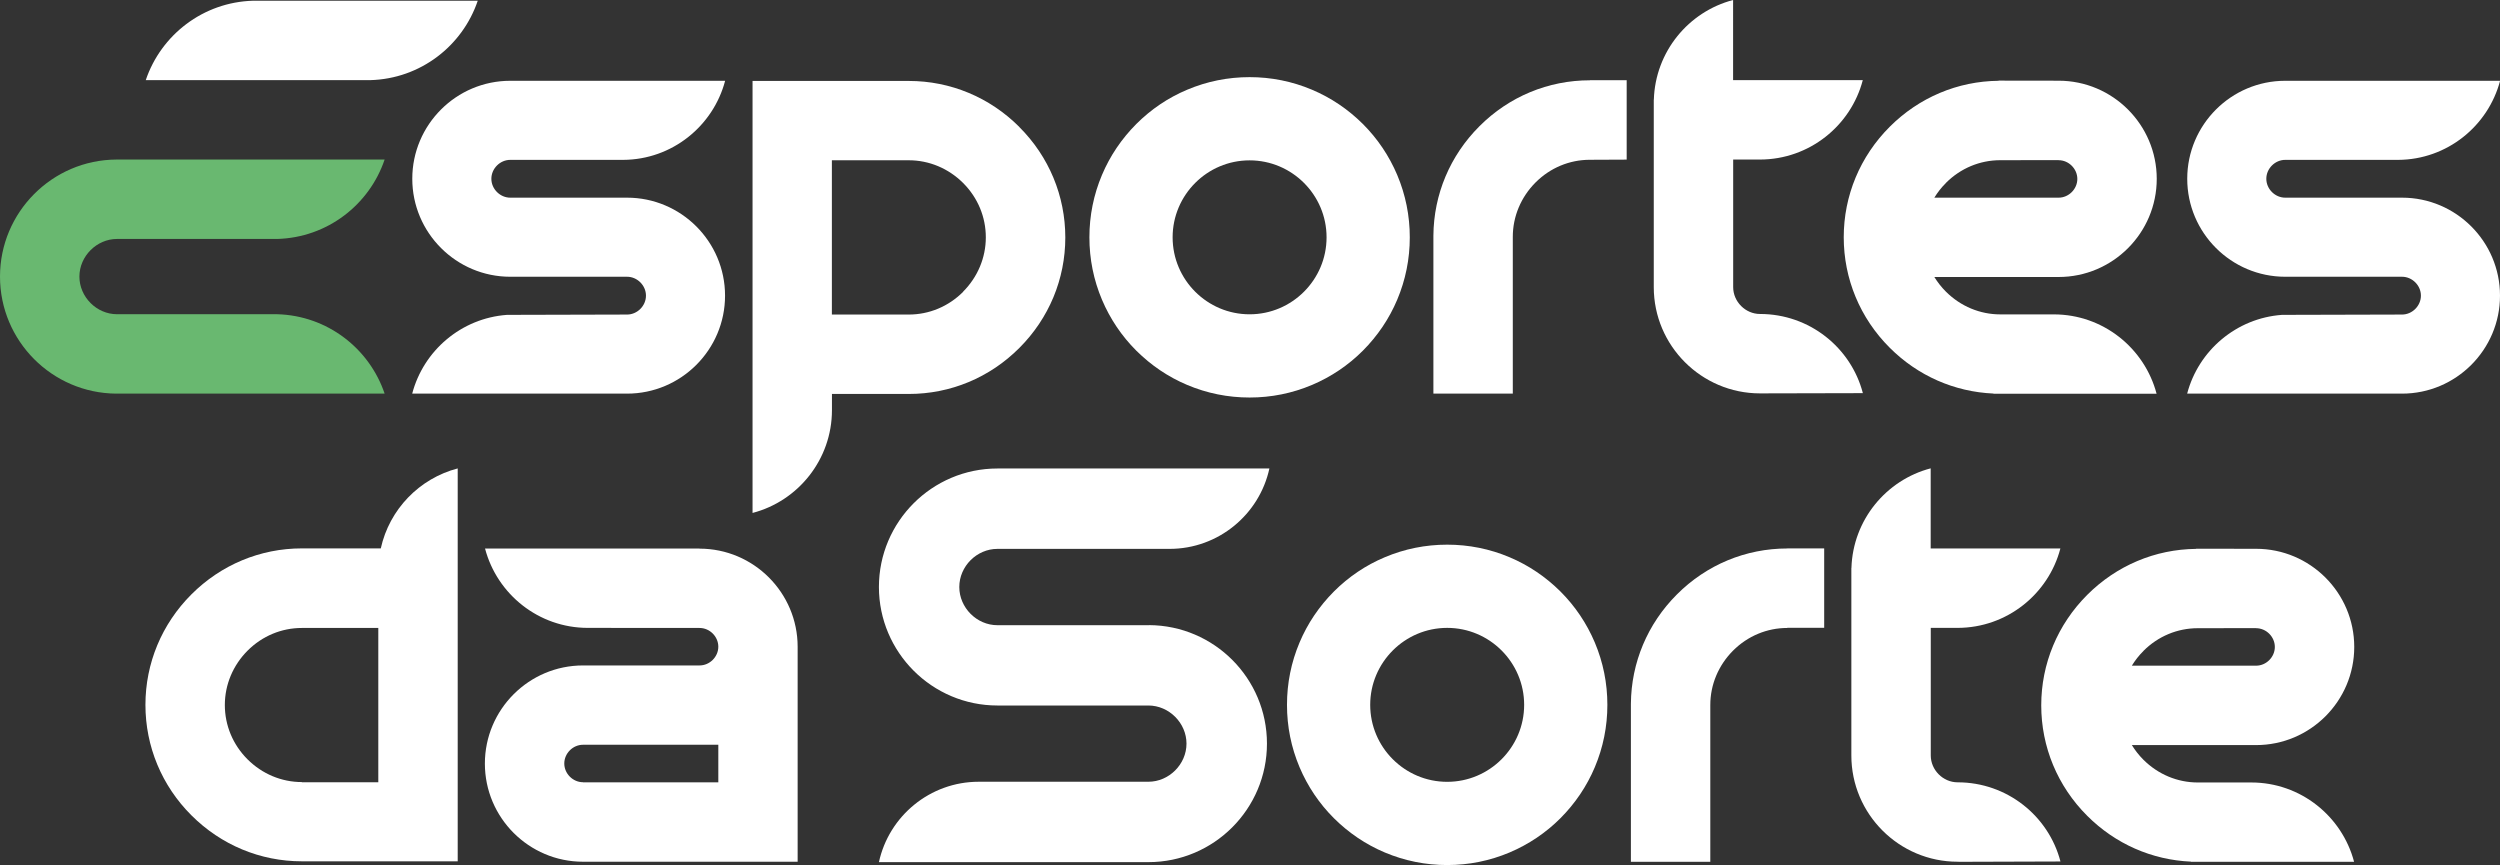 <?xml version="1.0" encoding="UTF-8"?>
<svg id="Camada_2" data-name="Camada 2" xmlns="http://www.w3.org/2000/svg" viewBox="0 0 308.22 106.65">
  <rect x="0" y="0" width="308.22" height="106.65" fill="#333333" stroke="none"/>
  <defs>
    <style>
      .cls-1 {
        fill: #fff;
      }

      .cls-2 {
        fill: #69b870;
      }
    </style>
  </defs>
  <g id="Camada_1-2" data-name="Camada 1">
    <path class="cls-1" d="M253.22,38.77h0s0-.01,0-.01h-6.61c-2.51,0-4.89-1-6.7-2.8-.55-.55-1.03-1.16-1.43-1.81h15.32c6.67,0,12.1-5.43,12.1-12.1s-5.43-12.1-12.1-12.1h0s-7.4-.01-7.4-.01v.02c-5.05.05-9.81,2.06-13.42,5.67-3.66,3.66-5.67,8.5-5.67,13.62s2.01,9.97,5.67,13.62c3.46,3.46,7.97,5.44,12.79,5.65v.02h7.44s0,0,0,0h12.67c-1.48-5.62-6.6-9.78-12.67-9.78M239.91,22.55c1.81-1.81,4.19-2.8,6.7-2.8h0s7.19-.01,7.19-.01h0s0,.01,0,.01c1.25,0,2.31,1.06,2.31,2.31s-1.06,2.31-2.31,2.31h-15.32c.4-.65.87-1.26,1.43-1.81"/>
    <path class="cls-1" d="M216.99,38.71c-1.8,0-3.31-1.52-3.31-3.31v-15.73h3.31c6.08-.01,11.2-4.17,12.67-9.79h-15.99V0c-5.5,1.44-9.59,6.38-9.77,12.28h-.01v23.12c0,7.22,5.88,13.1,13.1,13.1.08,0,12.68-.03,12.68-.03-1.47-5.63-6.6-9.76-12.68-9.76"/>
    <path class="cls-1" d="M196.01,9.88v.02c-5.13,0-9.97,2.01-13.62,5.67-3.62,3.62-5.63,8.4-5.67,13.48h0v19.48h9.79v-19.33c0-2.51,1-4.89,2.8-6.7,1.81-1.81,4.19-2.8,6.7-2.8l4.54-.02v-9.79h-4.54Z"/>
    <path class="cls-1" d="M77.31,24.37h-14.4s0,0,0,0c-1.26,0-2.33-1.07-2.33-2.33s1.07-2.33,2.33-2.33h13.92c6.03-.03,11.1-4.17,12.57-9.75h-26.49c-6.66,0-12.08,5.42-12.08,12.08s5.42,12.08,12.08,12.08h14.4s0,0,0,0c1.26,0,2.33,1.07,2.33,2.33s-1.07,2.33-2.33,2.33l-14.81.04c-5.63.41-10.29,4.41-11.68,9.71h26.49c6.66,0,12.08-5.42,12.08-12.08s-5.42-12.08-12.08-12.08"/>
    <path class="cls-1" d="M125.67,15.65c-3.66-3.66-8.5-5.67-13.62-5.67h-19.27v53.26c5.63-1.47,9.79-6.6,9.79-12.68v-1.99h9.48c5.13,0,9.97-2.01,13.62-5.67,3.66-3.66,5.67-8.5,5.67-13.62s-2.01-9.97-5.67-13.62M118.74,35.98c-1.81,1.81-4.19,2.8-6.7,2.8h-9.48v-19.02h9.48c2.51,0,4.89,1,6.7,2.8,1.81,1.81,2.8,4.19,2.8,6.7s-1,4.89-2.8,6.7"/>
    <path class="cls-2" d="M34.18,29.46c6.17-.17,11.36-4.22,13.24-9.79H14.36c-7.93.04-14.36,6.5-14.36,14.43s6.42,14.37,14.33,14.43h0s19.45,0,19.45,0h13.64c-1.88-5.57-7.07-9.62-13.24-9.79H14.43c-2.52,0-4.64-2.13-4.64-4.64s2.13-4.64,4.64-4.64h0s19.75,0,19.75,0Z"/>
    <path class="cls-1" d="M31.21.09c-6.17.17-11.36,4.22-13.24,9.79h27.69c6.17-.17,11.36-4.22,13.24-9.79h-27.69Z"/>
    <path class="cls-1" d="M296.14,24.37h-14.4s0,0,0,0c-1.26,0-2.33-1.07-2.33-2.33s1.07-2.33,2.33-2.33h13.92c6.03-.03,11.1-4.17,12.57-9.75h-26.49c-6.66,0-12.08,5.42-12.08,12.08s5.42,12.08,12.08,12.08h14.4s0,0,0,0c1.26,0,2.33,1.07,2.33,2.33s-1.07,2.33-2.33,2.33l-14.81.04c-5.63.41-10.29,4.41-11.68,9.71h26.49c6.66,0,12.08-5.42,12.08-12.08s-5.42-12.08-12.08-12.08"/>
    <path class="cls-1" d="M154.06,49.01c-2.66,0-5.25-.52-7.69-1.55-2.35-.99-4.46-2.42-6.28-4.23-1.81-1.81-3.23-3.92-4.23-6.28-1.03-2.44-1.55-5.02-1.55-7.69s.52-5.25,1.55-7.69c.99-2.35,2.42-4.46,4.23-6.28,1.81-1.81,3.92-3.24,6.28-4.23,2.44-1.03,5.02-1.55,7.69-1.55s5.25.52,7.69,1.55c2.35.99,4.46,2.42,6.28,4.23,1.81,1.81,3.23,3.92,4.23,6.28,1.03,2.44,1.55,5.02,1.55,7.69s-.52,5.25-1.55,7.69c-.99,2.35-2.42,4.46-4.23,6.28-1.81,1.81-3.92,3.23-6.28,4.23-2.44,1.03-5.02,1.55-7.69,1.55M154.06,19.77c-5.23,0-9.49,4.26-9.49,9.49s4.26,9.49,9.49,9.49,9.49-4.26,9.49-9.49-4.26-9.49-9.49-9.49"/>
    <path class="cls-1" d="M141.67,77.08h-18.7s0,0,0,0h0c-2.55,0-4.7-2.16-4.7-4.71s2.15-4.7,4.7-4.7h21.22c6.03,0,11.08-4.25,12.31-9.91h-33.53c-8.06,0-14.61,6.56-14.61,14.61s6.56,14.61,14.61,14.61v-.02.02h18.61c2.55,0,4.7,2.16,4.7,4.7s-2.15,4.7-4.7,4.7h-20.91c-6.03,0-11.08,4.25-12.31,9.91h33.23c8.06,0,14.61-6.56,14.61-14.61s-6.51-14.56-14.52-14.61"/>
    <path class="cls-1" d="M277.57,96.48h0s0-.01,0-.01h-6.61c-2.51,0-4.89-1-6.7-2.8-.55-.55-1.03-1.16-1.43-1.81h15.32c6.67,0,12.1-5.43,12.1-12.1s-5.43-12.1-12.1-12.1h0s-7.4-.01-7.4-.01v.02c-5.05.05-9.81,2.06-13.42,5.67-3.66,3.66-5.67,8.5-5.67,13.62s2.01,9.97,5.67,13.62c3.46,3.46,7.97,5.44,12.79,5.65v.02h7.44s0,0,0,0h12.67c-1.48-5.62-6.6-9.78-12.67-9.78M264.26,80.25c1.81-1.81,4.19-2.8,6.7-2.8h0s7.19-.01,7.19-.01h0s0,.01,0,.01c1.25,0,2.31,1.06,2.31,2.31s-1.06,2.31-2.31,2.31h-15.32c.4-.65.87-1.26,1.43-1.81"/>
    <path class="cls-1" d="M241.35,96.45c-1.8,0-3.31-1.52-3.31-3.31v-15.73h3.31c6.08-.01,11.2-4.17,12.67-9.79h-15.99v-9.88c-5.5,1.44-9.59,6.38-9.77,12.28h-.01v23.12c0,7.22,5.88,13.1,13.1,13.1.08,0,.15,0,.23.01l12.45-.04c-1.47-5.63-6.6-9.76-12.68-9.76"/>
    <path class="cls-1" d="M220.36,67.6v.02c-5.13,0-9.97,2.01-13.62,5.67-3.62,3.62-5.63,8.4-5.67,13.48h0v19.48h9.79v-19.33c0-2.51,1-4.89,2.8-6.7,1.81-1.81,4.19-2.8,6.7-2.8v-.02h4.54v-9.79h-4.54Z"/>
    <path class="cls-1" d="M178.42,106.65c-2.66,0-5.25-.52-7.69-1.55-2.35-.99-4.46-2.42-6.28-4.23-1.81-1.81-3.23-3.92-4.23-6.28-1.03-2.44-1.55-5.02-1.55-7.69s.52-5.25,1.55-7.69c.99-2.35,2.42-4.46,4.23-6.28,1.81-1.81,3.92-3.24,6.28-4.23,2.44-1.03,5.02-1.55,7.69-1.55s5.25.52,7.69,1.55c2.35.99,4.46,2.42,6.28,4.23,1.81,1.81,3.23,3.92,4.23,6.28,1.03,2.44,1.55,5.02,1.55,7.69s-.52,5.25-1.55,7.69c-.99,2.35-2.42,4.46-4.23,6.28-1.81,1.81-3.92,3.23-6.28,4.23-2.44,1.03-5.02,1.55-7.69,1.55M178.42,77.41c-5.23,0-9.49,4.26-9.49,9.49s4.26,9.49,9.49,9.49,9.49-4.26,9.49-9.49-4.26-9.49-9.49-9.49"/>
    <path class="cls-1" d="M86.25,67.63h0s0,0,0,0h-26.45c1.48,5.62,6.6,9.78,12.67,9.78h0s13.78.01,13.78.01h0s0,0,0,0c1.25,0,2.31,1.06,2.31,2.31s-1.06,2.31-2.31,2.31h-14.37s0,0,0,0c-6.67,0-12.1,5.43-12.1,12.1s5.43,12.1,12.1,12.1h0s21.57,0,21.57,0h4.89v-26.5c0-6.67-5.43-12.1-12.1-12.1M88.56,96.45h-16.68s0-.01,0-.01c-1.25,0-2.31-1.06-2.31-2.31s1.06-2.31,2.31-2.31h0s0,0,0,0h16.68v4.62Z"/>
    <path class="cls-1" d="M46.95,67.61h-9.74c-5.12,0-9.96,2.02-13.61,5.67-3.66,3.66-5.67,8.5-5.67,13.62s2.01,9.97,5.67,13.62c3.65,3.65,8.49,5.67,13.61,5.67h19.22s0-48.44,0-48.44c-4.73,1.24-8.42,5.05-9.48,9.85M37.22,96.42c-2.51,0-4.89-1-6.7-2.8-1.81-1.81-2.8-4.19-2.8-6.7s1-4.89,2.8-6.7c1.81-1.81,4.19-2.8,6.7-2.8h9.42v19.02h-9.42Z"/>
  </g>
</svg>